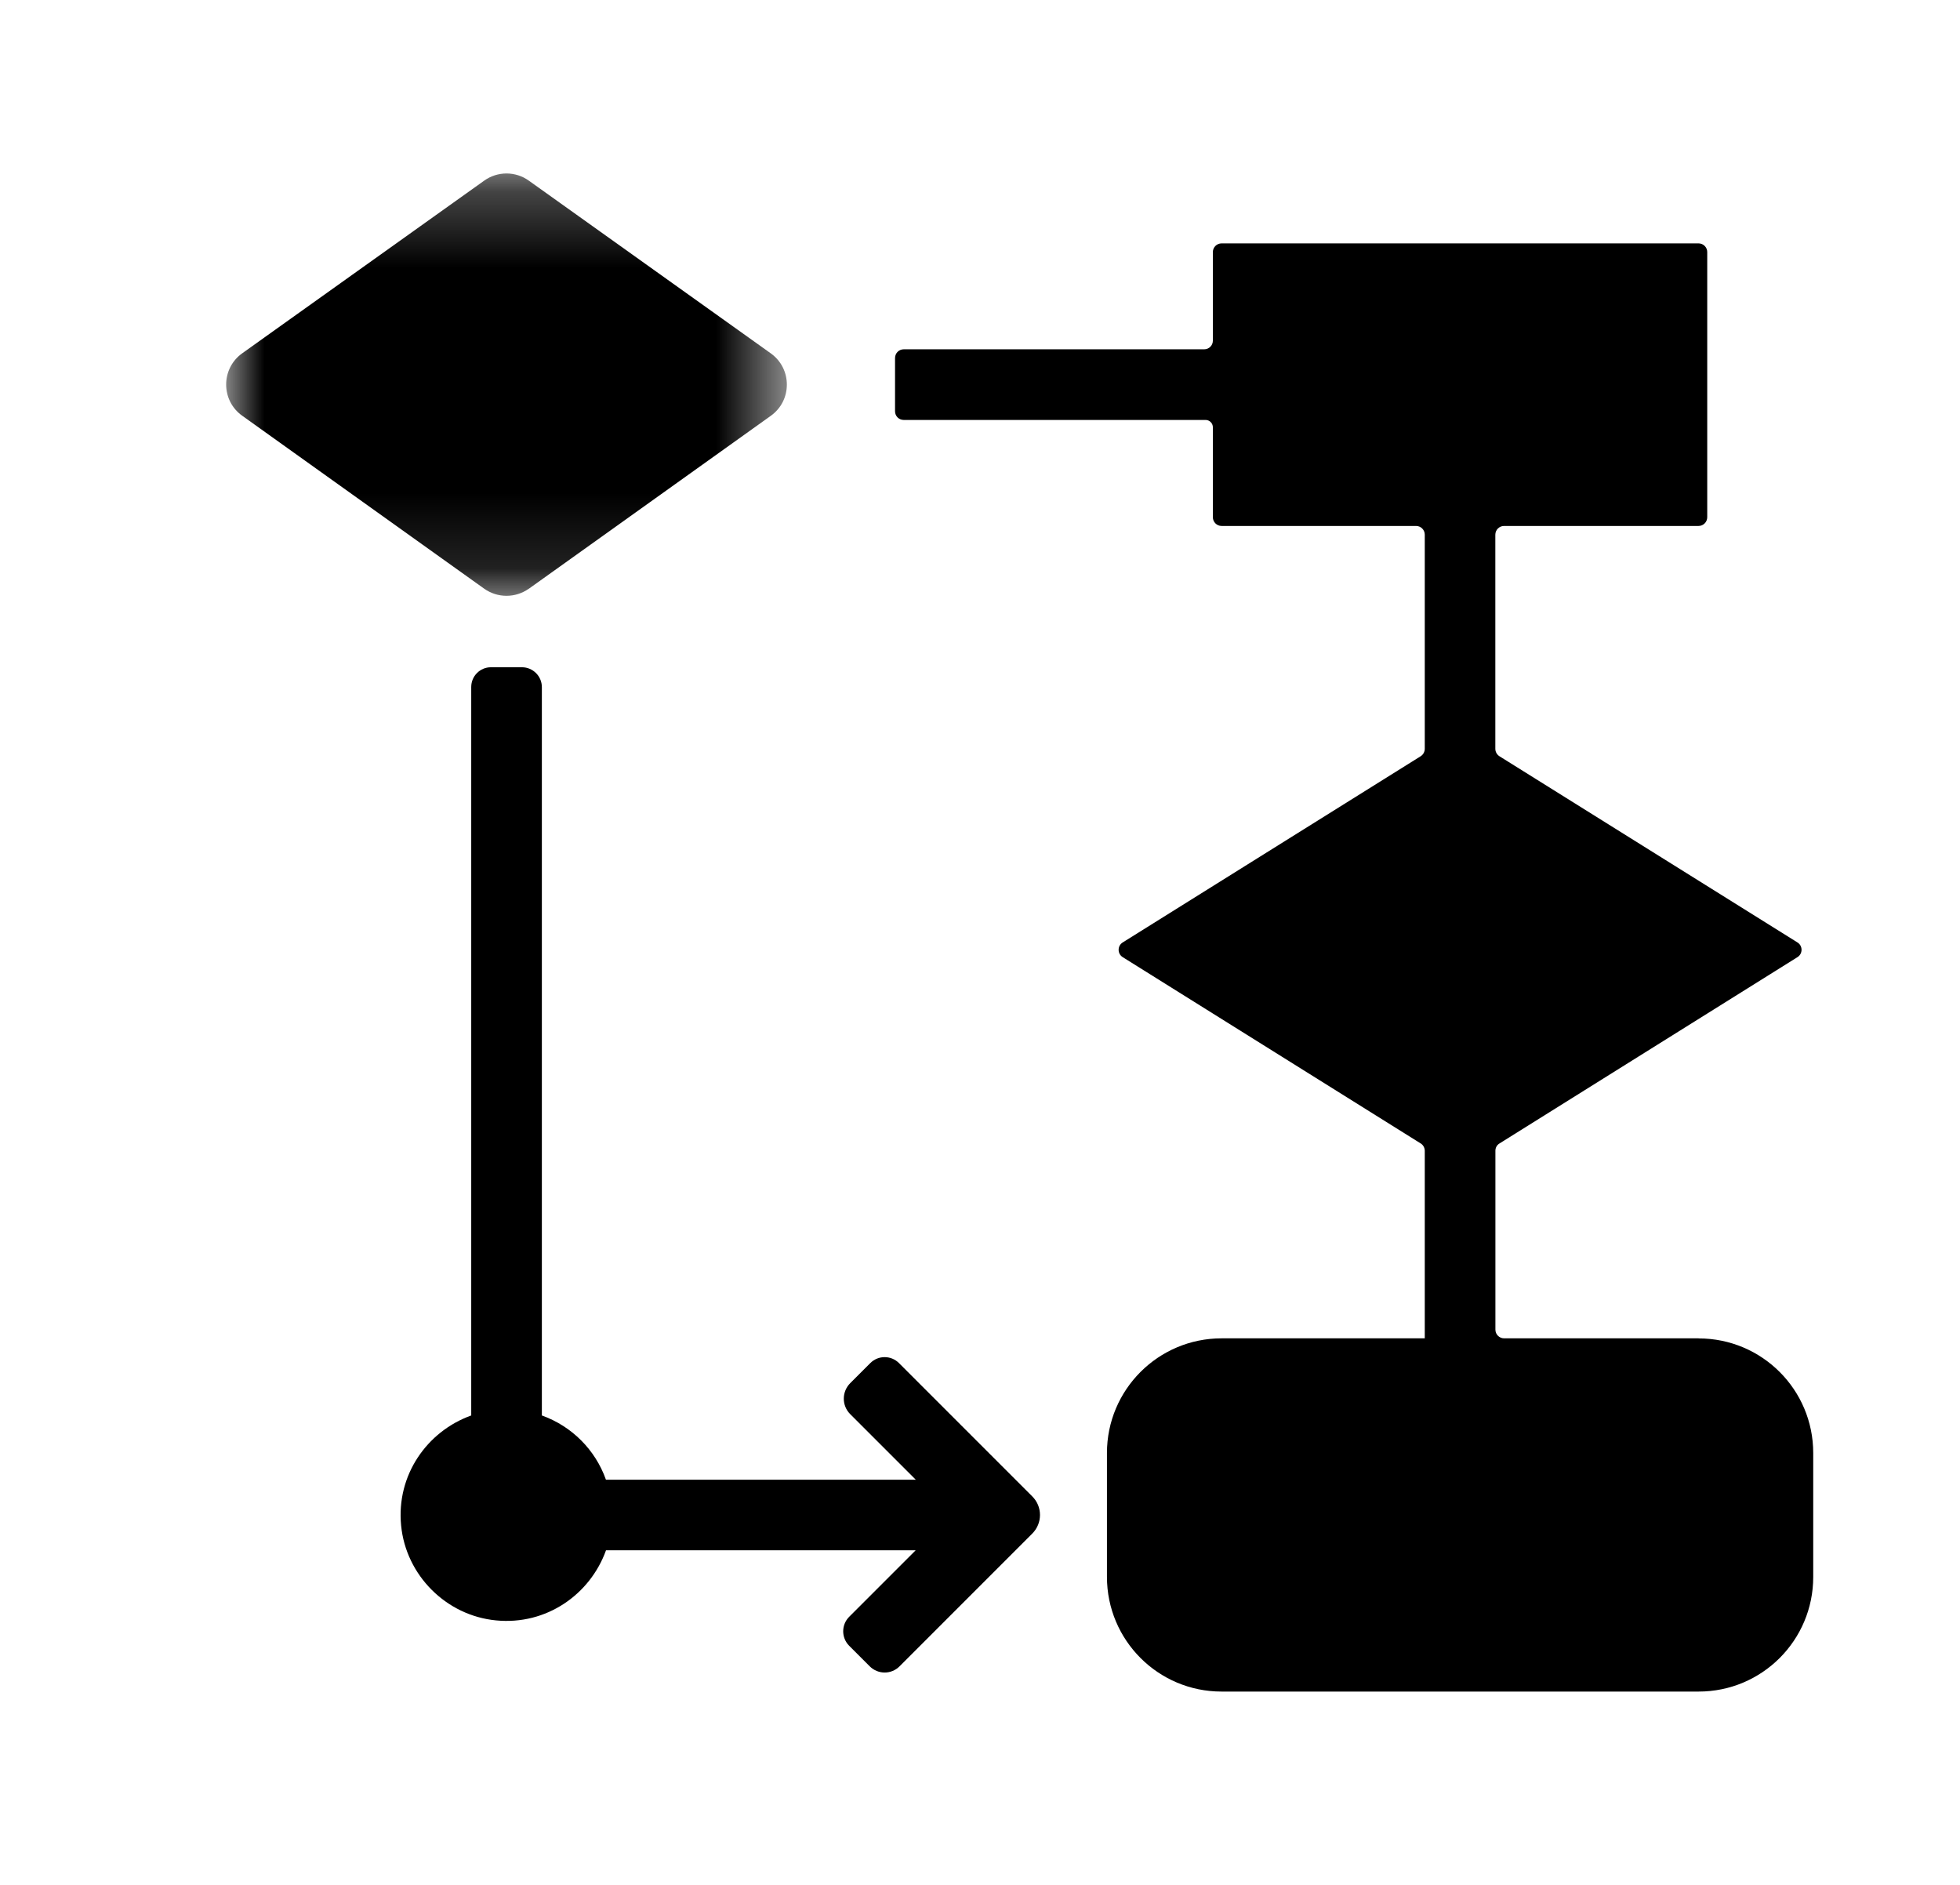 <svg xmlns="http://www.w3.org/2000/svg" xmlns:xlink="http://www.w3.org/1999/xlink" width="26" height="25" viewBox="0 0 26 25">
    <defs>
        <filter id="prefix__a">
            <feColorMatrix in="SourceGraphic" values="0 0 0 0 0 0 0 0 0 0.408 0 0 0 0 1 0 0 0 1 0"/>
        </filter>
        <path id="prefix__b" d="M0 0.264L7.438 0.264 7.438 5.867 0 5.867z"/>
    </defs>
    <g fill="none" fill-rule="evenodd" filter="url(#prefix__a)" transform="translate(1)">
        <g>
            <path fill="#000" d="M19.533 15.751h-2.58c-.064 0-.116-.052-.116-.115v-2.374c0-.039.02-.075.053-.095l3.954-2.472c.072-.045.072-.15 0-.195L16.89 8.03c-.034-.022-.054-.059-.054-.098v-2.84c0-.064.052-.116.116-.116h2.58c.063 0 .115-.052.115-.116V1.343c0-.063-.052-.115-.115-.115H13.205c-.064 0-.116.052-.116.115v1.175c0 .064-.051.115-.115.115H8.988c-.064 0-.115.052-.115.116v.706c0 .064.051.115.115.115h4.004c.054 0 .097.044.097.097V4.86c0 .064.052.116.116.116h2.58c.063 0 .115.052.115.115v2.84c0 .04-.02.077-.054.099l-3.953 2.47c-.072.045-.072.15 0 .195l3.953 2.471c.033.02.054.058.054.098v2.487h-2.695c-.84 0-1.521.681-1.521 1.521v1.643c0 .84.68 1.521 1.52 1.521h6.329c.84 0 1.52-.68 1.52-1.52v-1.644c0-.84-.68-1.52-1.52-1.52M8.925 16.079c-.105-.105-.275-.105-.38 0l-.267.267c-.113.114-.113.297 0 .41l.87.87h-4.11c-.141-.398-.454-.71-.85-.852v-9.66c0-.146-.119-.264-.265-.264h-.41c-.145 0-.262.117-.262.262v9.662c-.585.21-.996.79-.93 1.46.064.66.598 1.194 1.258 1.258.67.066 1.25-.345 1.46-.93h4.108l-.883.883c-.105.106-.105.277 0 .383l.273.273c.11.11.287.11.396 0l1.76-1.76c.137-.137.137-.358 0-.494L8.926 16.08z" transform="translate(2 2)"/>
            <g transform="translate(2 2) translate(0 .036)">
                <mask id="prefix__c" fill="#fff">
                    <use xlink:href="#prefix__b"/>
                </mask>
                <path fill="#000" d="M4.015 5.773l3.21-2.294c.284-.202.284-.625 0-.828L4.015.36c-.177-.127-.415-.127-.592 0L.213 2.65c-.284.203-.284.626 0 .828l3.21 2.294c.177.126.415.126.592 0" mask="url(#prefix__c)"/>
            </g>
        </g>
    </g>
</svg>
